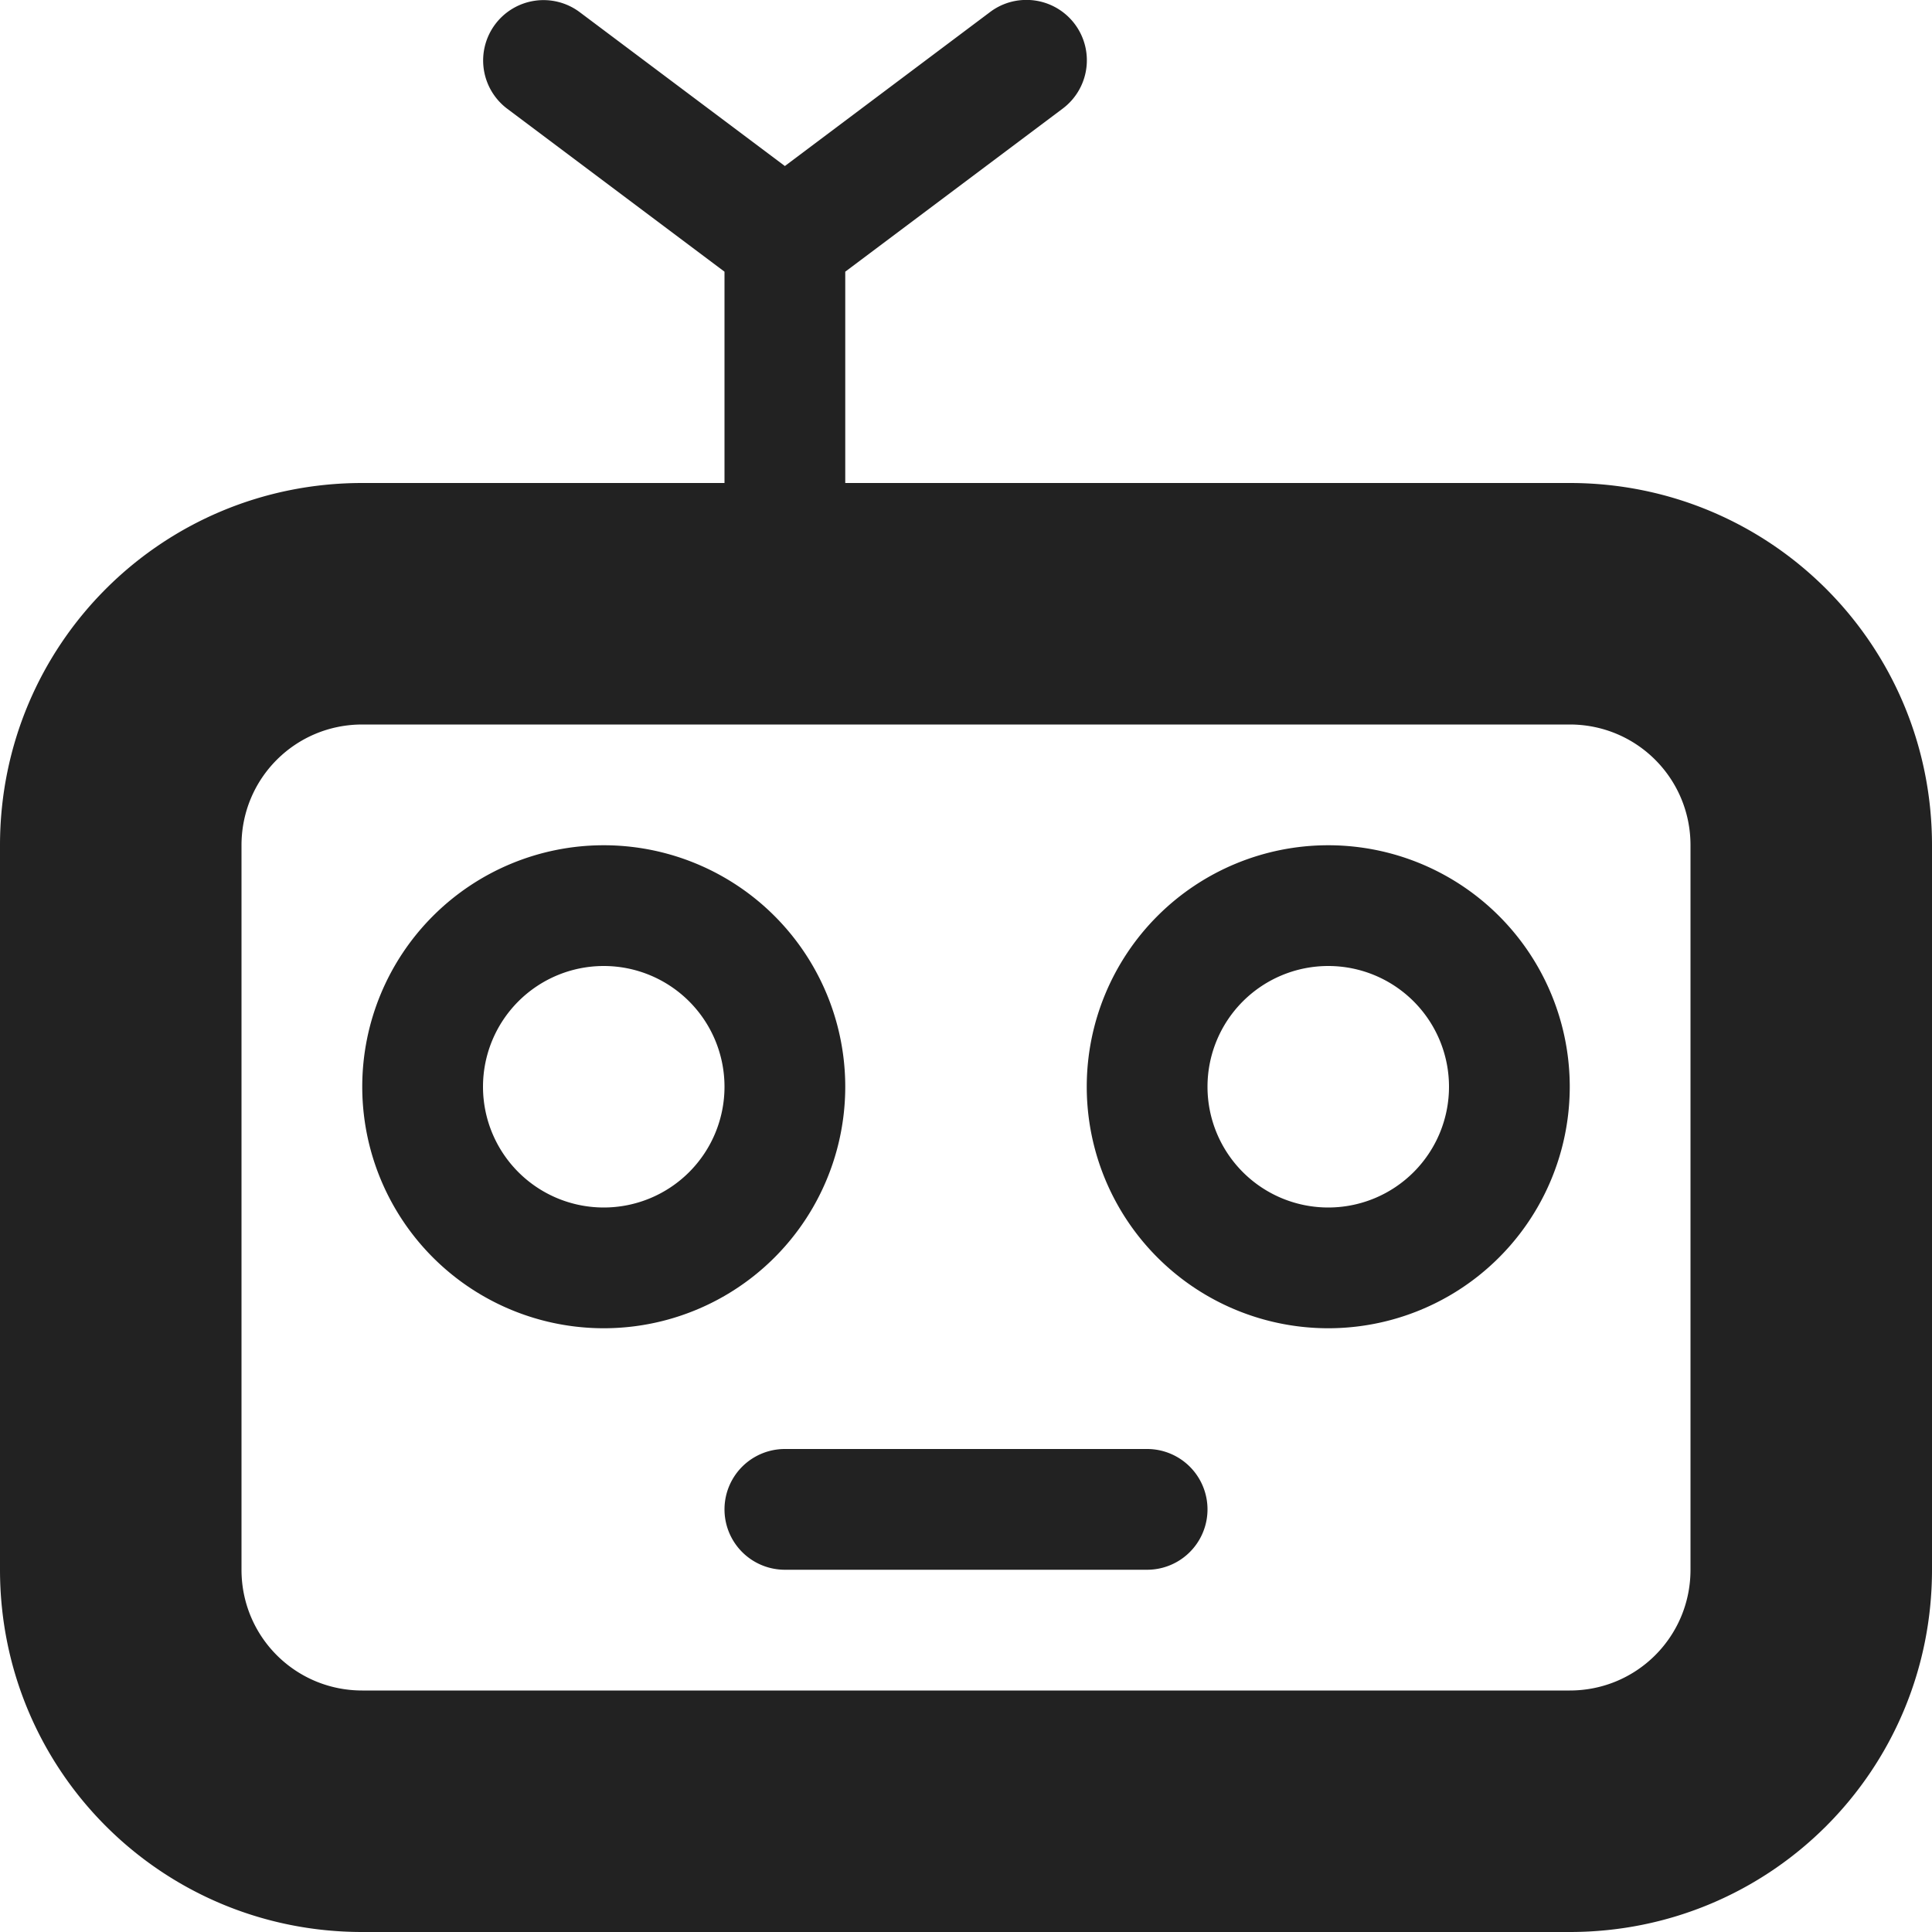 <svg xmlns="http://www.w3.org/2000/svg" width="16" height="16"><path fill="#222" d="M8.475 0a.497.497 0 0 0-.276.1L6.5 1.375 4.8.1a.5.5 0 0 0-.37-.094A.5.5 0 0 0 4.2.9L6 2.25V4H3C1.338 4 0 5.338 0 7v6c0 1.662 1.338 3 3 3h10c1.662 0 3-1.338 3-3V7c0-1.662-1.338-3-3-3H7V2.25L8.8.9a.5.5 0 0 0-.325-.9zM3 6h10c.554 0 1 .446 1 1v6c0 .554-.446 1-1 1H3c-.554 0-1-.446-1-1V7c0-.554.446-1 1-1zm2 1a2 2 0 0 0-2 2 2 2 0 0 0 2 2 2 2 0 0 0 2-2 2 2 0 0 0-2-2zm6 0a2 2 0 0 0-2 2 2 2 0 0 0 2 2 2 2 0 0 0 2-2 2 2 0 0 0-2-2zM5 8a1 1 0 0 1 1 1 1 1 0 0 1-1 1 1 1 0 0 1-1-1 1 1 0 0 1 1-1zm6 0a1 1 0 0 1 1 1 1 1 0 0 1-1 1 1 1 0 0 1-1-1 1 1 0 0 1 1-1zm-4.5 4a.499.499 0 1 0 0 1h3a.499.499 0 1 0 0-1z"/></svg>